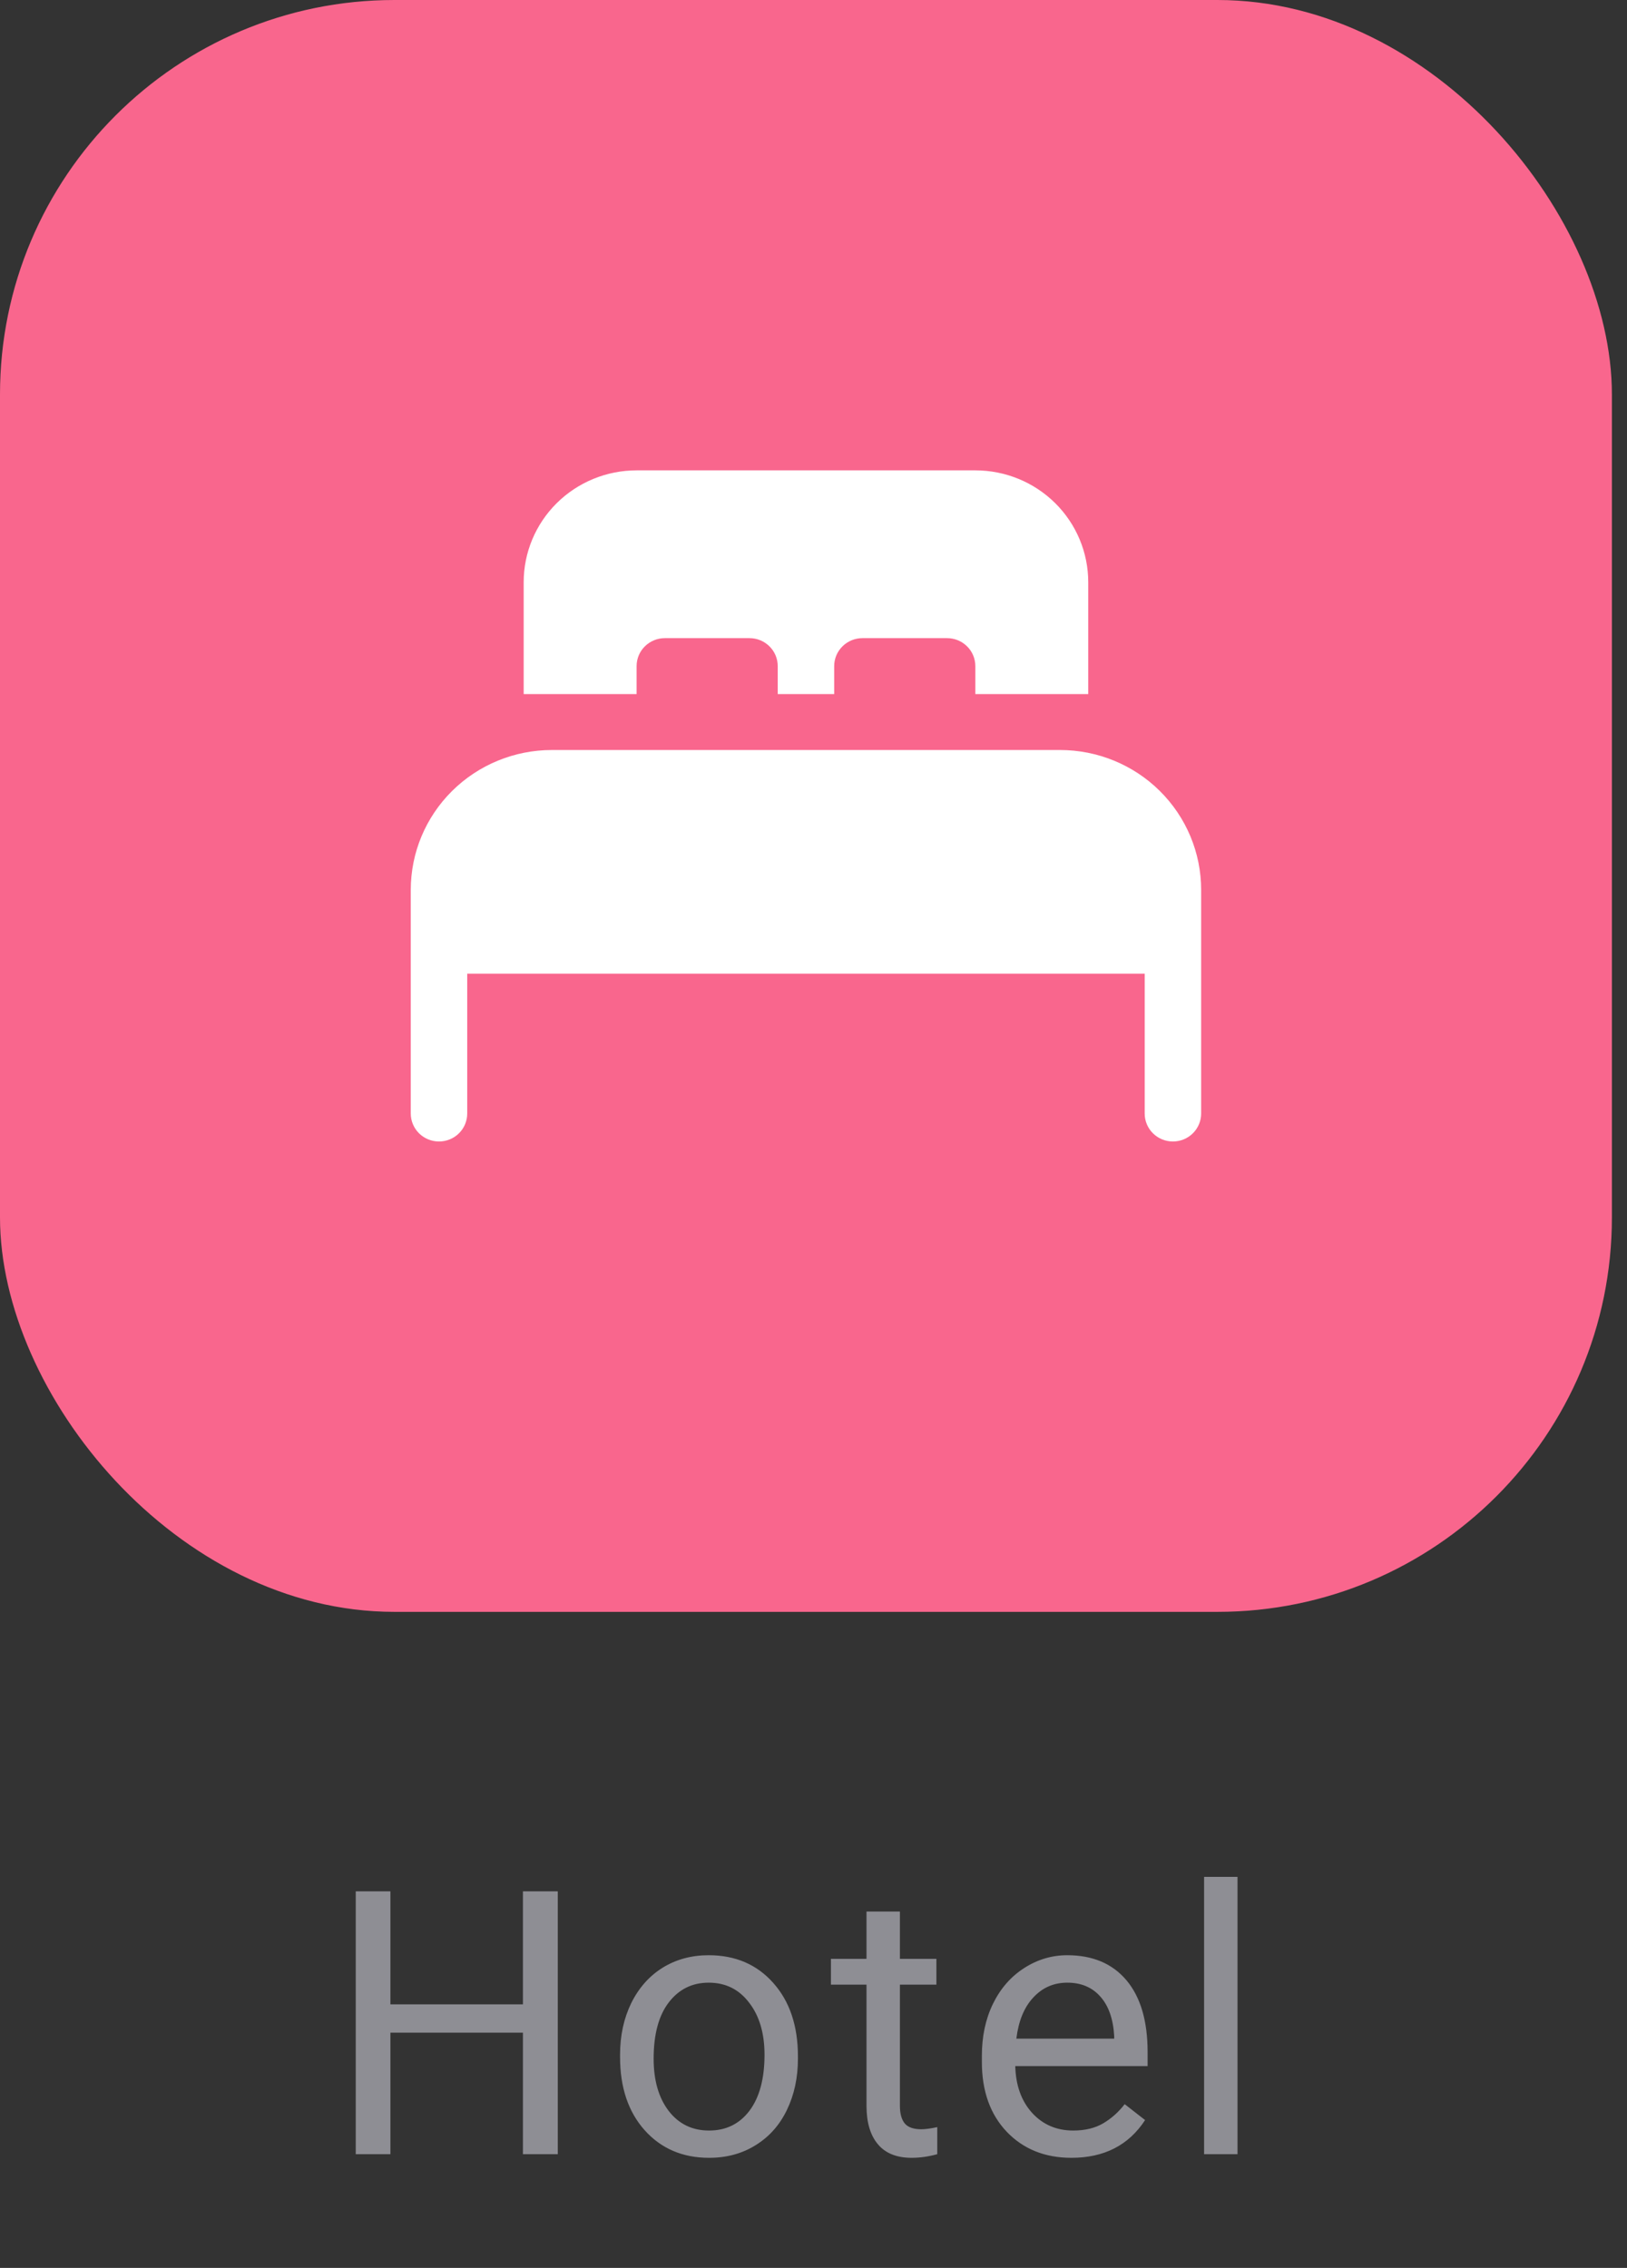 <svg width="66" height="92" viewBox="0 0 66 92" fill="none" xmlns="http://www.w3.org/2000/svg">
<rect x="0" y="0" width="66" height="92" fill="#333333" stroke="none"/>
<rect width="65.387" height="65.387" rx="16" fill="#F9668D"/>
<path d="M31.549 28.156H33.839V27.022C33.839 26.721 33.96 26.432 34.175 26.22C34.39 26.007 34.681 25.887 34.984 25.887H38.42C38.724 25.887 39.015 26.007 39.23 26.22C39.444 26.432 39.565 26.721 39.565 27.022V28.156H44.145V23.619C44.145 22.415 43.663 21.261 42.804 20.41C41.945 19.559 40.78 19.081 39.565 19.081H25.824C24.609 19.081 23.444 19.559 22.585 20.41C21.726 21.261 21.243 22.415 21.243 23.619V28.156H25.824V27.022C25.824 26.721 25.944 26.432 26.159 26.22C26.374 26.007 26.665 25.887 26.969 25.887H30.404C30.708 25.887 30.999 26.007 31.214 26.22C31.428 26.432 31.549 26.721 31.549 27.022V28.156Z" fill="white"/>
<path d="M22.388 30.425C20.87 30.425 19.414 31.022 18.34 32.086C17.266 33.15 16.663 34.592 16.663 36.097V45.172C16.663 45.473 16.784 45.761 16.998 45.974C17.213 46.187 17.505 46.306 17.808 46.306C18.112 46.306 18.403 46.187 18.618 45.974C18.833 45.761 18.953 45.473 18.953 45.172V39.5H46.435V45.172C46.435 45.473 46.555 45.761 46.77 45.974C46.985 46.187 47.276 46.306 47.58 46.306C47.883 46.306 48.175 46.187 48.389 45.974C48.604 45.761 48.725 45.473 48.725 45.172V36.097C48.725 34.592 48.122 33.15 47.048 32.086C45.974 31.022 44.518 30.425 43 30.425H22.388Z" fill="white"/>
<path d="M22.627 87.387H21.213V82.458H15.837V87.387H14.431V76.723H15.837V81.308H21.213V76.723H22.627V87.387ZM25.153 83.352C25.153 82.575 25.305 81.877 25.607 81.257C25.915 80.637 26.34 80.158 26.882 79.821C27.429 79.484 28.051 79.316 28.749 79.316C29.828 79.316 30.7 79.689 31.364 80.436C32.033 81.184 32.368 82.177 32.368 83.418V83.513C32.368 84.284 32.219 84.978 31.921 85.593C31.628 86.203 31.206 86.679 30.654 87.021C30.107 87.363 29.477 87.534 28.764 87.534C27.69 87.534 26.818 87.16 26.149 86.413C25.485 85.666 25.153 84.677 25.153 83.447V83.352ZM26.515 83.513C26.515 84.392 26.718 85.097 27.123 85.629C27.534 86.162 28.081 86.428 28.764 86.428C29.453 86.428 29.999 86.159 30.405 85.622C30.81 85.08 31.013 84.323 31.013 83.352C31.013 82.482 30.805 81.779 30.39 81.242C29.98 80.7 29.433 80.429 28.749 80.429C28.081 80.429 27.541 80.695 27.131 81.228C26.721 81.76 26.515 82.522 26.515 83.513ZM36.505 77.543V79.462H37.985V80.51H36.505V85.424C36.505 85.742 36.571 85.981 36.703 86.142C36.835 86.298 37.059 86.376 37.377 86.376C37.533 86.376 37.748 86.347 38.021 86.289V87.387C37.665 87.485 37.318 87.534 36.981 87.534C36.376 87.534 35.919 87.351 35.612 86.984C35.304 86.618 35.15 86.098 35.15 85.424V80.51H33.707V79.462H35.15V77.543H36.505ZM43.463 87.534C42.388 87.534 41.514 87.182 40.84 86.479C40.167 85.771 39.83 84.826 39.83 83.644V83.395C39.83 82.609 39.979 81.909 40.277 81.293C40.579 80.673 40.999 80.19 41.536 79.843C42.078 79.492 42.664 79.316 43.294 79.316C44.324 79.316 45.125 79.655 45.697 80.334C46.268 81.013 46.553 81.984 46.553 83.249V83.813H41.185C41.204 84.594 41.431 85.227 41.866 85.71C42.305 86.189 42.862 86.428 43.536 86.428C44.014 86.428 44.42 86.33 44.752 86.135C45.084 85.939 45.374 85.681 45.623 85.358L46.451 86.003C45.787 87.023 44.791 87.534 43.463 87.534ZM43.294 80.429C42.747 80.429 42.288 80.629 41.917 81.03C41.546 81.425 41.317 81.982 41.229 82.7H45.198V82.597C45.159 81.909 44.974 81.376 44.642 81.001C44.31 80.62 43.861 80.429 43.294 80.429ZM50.2 87.387H48.845V76.137H50.2V87.387Z" fill="#8E8E94"/>
</svg>
